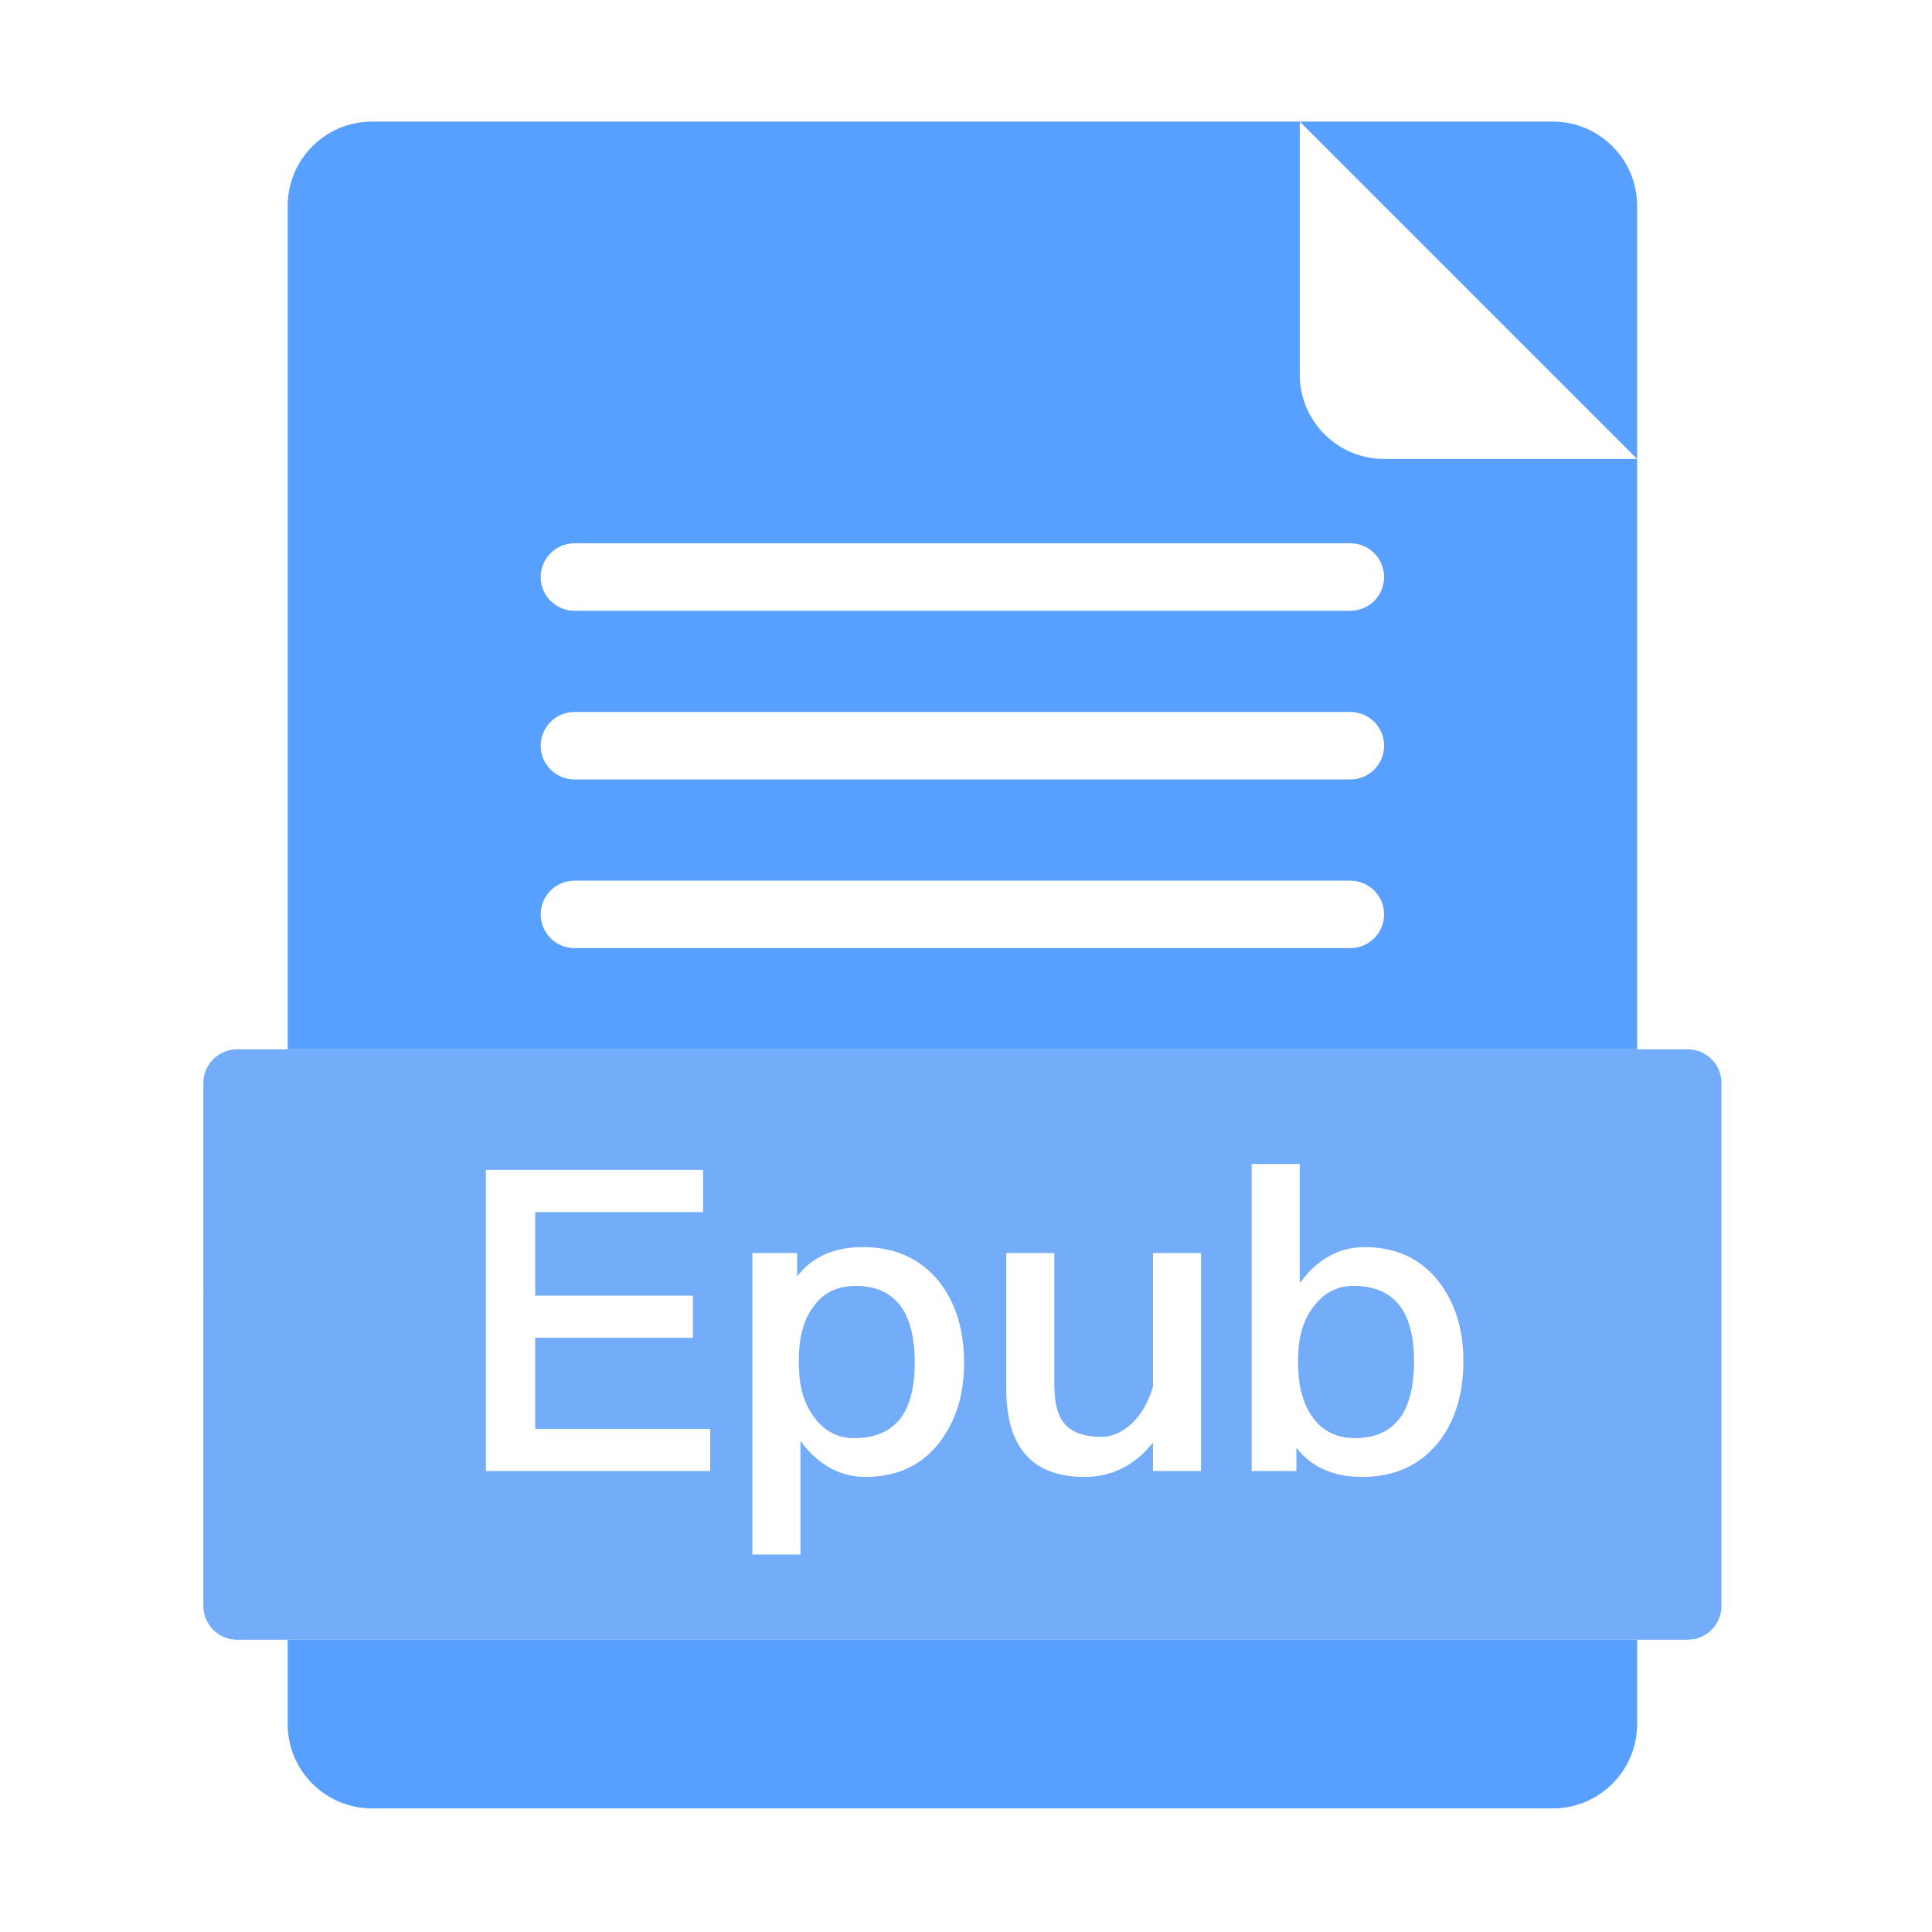 <svg t="1710313090832" class="icon" viewBox="0 0 1024 1024" version="1.1"
  xmlns="http://www.w3.org/2000/svg" p-id="136263" width="200" height="200">
  <path
    d="M152.473 869.081h715.233v44.702c0 24.688-20.014 44.702-44.702 44.702H197.175c-24.688 0-44.702-20.014-44.702-44.702v-44.702zM688.897 64.444v134.106c0 24.688 20.014 44.702 44.702 44.702h134.106L688.897 64.444z m26.822 223.511H304.46c-9.875 0-17.881 8.005-17.881 17.881 0 9.875 8.005 17.881 17.881 17.881h411.259c9.875 0 17.881-8.005 17.881-17.881-0.001-9.876-8.006-17.881-17.881-17.881z m0 89.404H304.46c-9.875 0-17.881 8.005-17.881 17.881s8.005 17.881 17.881 17.881h411.259c9.875 0 17.881-8.005 17.881-17.881s-8.006-17.881-17.881-17.881z m0 89.404H304.46c-9.875 0-17.881 8.005-17.881 17.881 0 9.875 8.005 17.881 17.881 17.881h411.259c9.875 0 17.881-8.005 17.881-17.881-0.001-9.876-8.006-17.881-17.881-17.881zM823.003 64.444c24.688 0 44.702 20.014 44.702 44.702v447.02H152.473V109.146c0-24.688 20.014-44.702 44.702-44.702h625.828z"
    fill="#57a0ff" p-id="136264" data-spm-anchor-id="a313x.search_index.0.i195.16683a81Jh7EzZ"
    class=""></path>
  <path
    d="M717.283 681.556c11.473 0 19.892 3.8 25.256 11.399 4.619 6.706 6.929 16.167 6.929 28.385 0 12.368-2.16 21.979-6.482 28.833-5.364 8.046-13.635 12.07-24.81 12.07-9.983 0-17.657-3.949-23.021-11.846-3.815-5.603-6.103-12.636-6.866-21.1l-0.287-6.616v-1.788c0-12.516 2.98-22.276 8.941-29.28 5.364-6.706 12.145-10.058 20.34-10.058z m-263.743 0c11.176 0 19.446 4.024 24.81 12.07 4.321 6.854 6.482 16.465 6.482 28.833 0 12.368-2.384 21.979-7.152 28.833-5.514 7.301-13.858 10.952-25.033 10.952-8.196 0-14.975-3.352-20.339-10.058-4.769-5.841-7.629-13.256-8.582-22.244l-0.357-7.036v-1.788c0-11.771 2.384-21.009 7.152-27.715 5.215-7.898 12.889-11.847 23.02-11.847z m-80.91-61.465H257.522v159.587h118.907v-22.351h-92.757v-48.279h83.593v-22.351h-83.593v-44.255h88.957v-22.351z m316.266-3.129h-25.48v162.715h23.692v-12.293c8.046 10.281 19.669 15.422 34.867 15.422 16.987 0 30.397-6.034 40.232-18.104 8.941-11.176 13.41-25.629 13.41-43.361 0-16.837-4.395-30.919-13.187-42.243-9.536-12.07-22.574-18.104-39.114-18.104-11.623 0-21.713 4.653-30.269 13.958l-4.152 5.041v-63.031z m-130.083 47.16h-25.48v71.97c0 31.142 13.858 46.714 41.573 46.714 12.261 0 22.88-4.434 31.857-13.301l4.352-4.803v14.975h25.48V664.122h-25.48v70.63c-2.235 8.046-5.96 14.603-11.176 19.669-5.216 4.769-10.58 7.152-16.093 7.152-8.791 0-15.198-2.16-19.222-6.482-3.1-3.457-4.959-8.535-5.579-15.234l-0.232-5.328v-70.407z m-101.473-3.129c-13.028 0-23.428 3.777-31.201 11.331l-3.668 4.091v-12.293h-23.692v159.81h25.48v-60.124c9.536 12.665 21.009 18.999 34.421 18.999 16.689 0 29.727-6.034 39.114-18.104 8.791-11.325 13.187-25.406 13.187-42.243 0-17.732-4.47-32.185-13.41-43.361-9.835-12.07-23.245-18.105-40.232-18.105z m437.185-104.825c9.875 0 17.881 8.005 17.881 17.881v277.152c0 9.875-8.005 17.881-17.881 17.881H125.652c-9.875 0-17.881-8.005-17.881-17.881V574.047c0-9.875 8.005-17.881 17.881-17.881h768.874z"
    fill="#73adfa" p-id="136265" data-spm-anchor-id="a313x.search_index.0.i196.16683a81Jh7EzZ"
    class=""></path>
</svg>